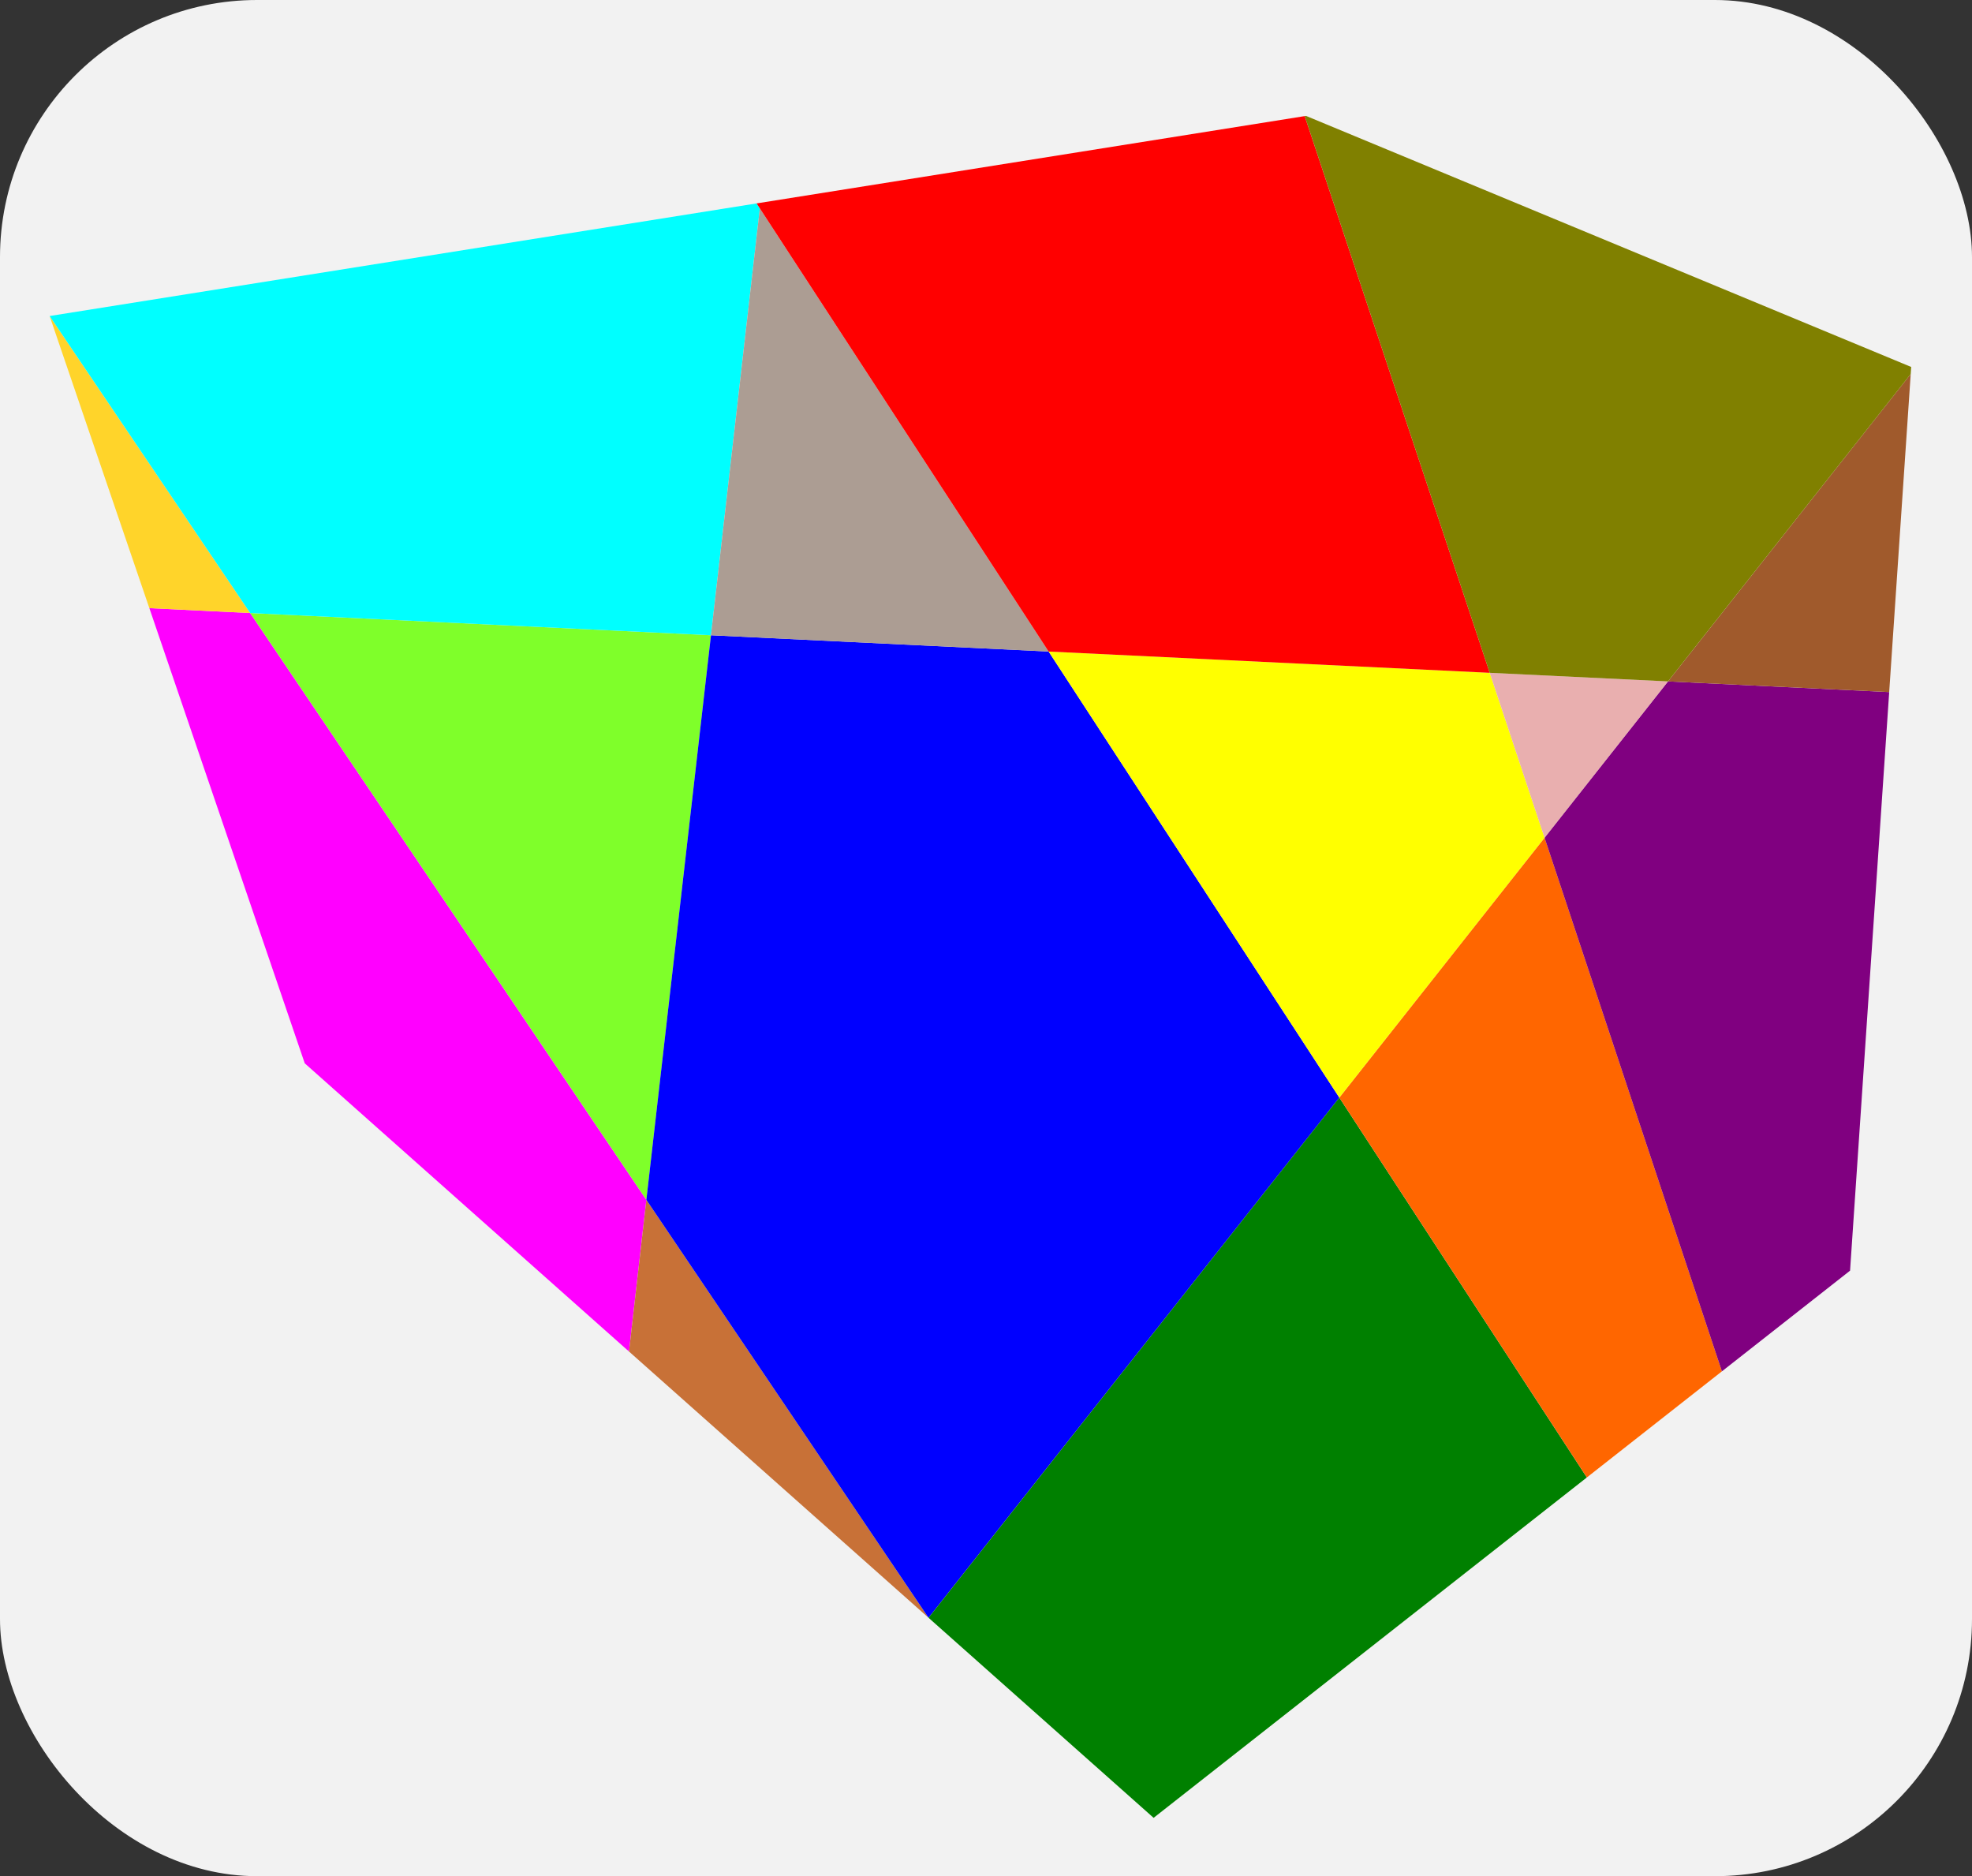 <?xml version="1.0" encoding="UTF-8" standalone="no"?>
<!-- Created with Inkscape (http://www.inkscape.org/) -->

<svg
   xmlns:dc="http://purl.org/dc/elements/1.1/"
   xmlns:cc="http://creativecommons.org/ns#"
   xmlns:rdf="http://www.w3.org/1999/02/22-rdf-syntax-ns#"
   xmlns:svg="http://www.w3.org/2000/svg"
   xmlns="http://www.w3.org/2000/svg"
   xmlns:sodipodi="http://sodipodi.sourceforge.net/DTD/sodipodi-0.dtd"
   xmlns:inkscape="http://www.inkscape.org/namespaces/inkscape"
   width="103.629mm"
   height="98.581mm"
   viewBox="0 0 103.629 98.581"
   version="1.1"
   id="svg54"
   inkscape:version="0.92.5 (2060ec1f9f, 2020-04-08)"
   sodipodi:docname="secfan.svg">
  <rect x="0" y="0" width="103.629" height="98.581" fill="#333333" stroke="none"/>
  <defs
     id="defs48">
    <inkscape:perspective
       sodipodi:type="inkscape:persp3d"
       inkscape:vp_x="0 : 148.5 : 1"
       inkscape:vp_y="0 : 999.99998 : 0"
       inkscape:vp_z="210.00001 : 148.5 : 1"
       inkscape:persp3d-origin="105.00001 : 98.999998 : 1"
       id="perspective27472" />
  </defs>
  <sodipodi:namedview
     id="base"
     pagecolor="#ffffff"
     bordercolor="#666666"
     borderopacity="1.0"
     inkscape:pageopacity="0.0"
     inkscape:pageshadow="2"
     inkscape:zoom="0.98994949"
     inkscape:cx="-103.22109"
     inkscape:cy="127.38365"
     inkscape:document-units="mm"
     inkscape:current-layer="layer1"
     showgrid="false"
     inkscape:window-width="1920"
     inkscape:window-height="1016"
     inkscape:window-x="0"
     inkscape:window-y="27"
     inkscape:window-maximized="1" />
  <g
     inkscape:label="Layer 1"
     inkscape:groupmode="layer"
     id="layer1"
     transform="translate(-32.333,-66.233)">
    <rect
       style="fill:#f2f2f2;fill-opacity:1;stroke:none;stroke-width:1.198;stroke-linecap:square;stroke-linejoin:round;stroke-miterlimit:4;stroke-dasharray:none;stroke-dashoffset:0;stroke-opacity:1;paint-order:fill markers stroke"
       id="rect4032"
       width="103.629"
       height="98.581"
       x="32.333"
       y="66.233"
       ry="13.51" />
    <path
       style="fill:#ff00ff;fill-opacity:1;stroke:none;stroke-width:27.939;stroke-linecap:square;stroke-miterlimit:4;stroke-dasharray:none;stroke-dashoffset:0;stroke-opacity:1;paint-order:fill markers stroke"
       d="m 171.619,371.486 -19.988,-0.965 30.814,90.248 64.301,57.146 3.441,-30.076 z"
       id="path28385"
       transform="scale(0.265)"
       inkscape:connector-curvature="0" />
    <path
       style="fill:#7fff2a;fill-opacity:1;stroke:none;stroke-width:27.939;stroke-linecap:square;stroke-miterlimit:4;stroke-dasharray:none;stroke-dashoffset:0;stroke-opacity:1;paint-order:fill markers stroke"
       d="M 171.619,371.486 250.188,487.84 263,375.893 Z"
       id="path28373"
       transform="scale(0.265)"
       inkscape:connector-curvature="0" />
    <path
       style="fill:#c87137;fill-opacity:1;stroke:none;stroke-width:27.939;stroke-linecap:square;stroke-miterlimit:4;stroke-dasharray:none;stroke-dashoffset:0;stroke-opacity:1;paint-order:fill markers stroke"
       d="m 250.188,487.84 -3.441,30.076 59.396,52.789 z"
       id="path28380"
       transform="scale(0.265)"
       inkscape:connector-curvature="0" />
    <path
       style="fill:#0000ff;fill-opacity:1;stroke:none;stroke-width:27.939;stroke-linecap:square;stroke-miterlimit:4;stroke-dasharray:none;stroke-dashoffset:0;stroke-opacity:1;paint-order:fill markers stroke"
       d="M 250.188,487.84 306.143,570.705 387.602,467.568 329.957,379.121 263,375.893 Z"
       id="path28348"
       transform="scale(0.265)"
       inkscape:connector-curvature="0" />
    <path
       style="fill:#ffd42a;fill-opacity:1;stroke:none;stroke-width:27.939;stroke-linecap:square;stroke-miterlimit:4;stroke-dasharray:none;stroke-dashoffset:0;stroke-opacity:1;paint-order:fill markers stroke"
       d="m 171.619,371.486 -39.766,-58.891 19.777,57.926 z"
       id="path28388"
       transform="scale(0.265)"
       inkscape:connector-curvature="0" />
    <path
       style="fill:#00ffff;fill-opacity:1;stroke:none;stroke-width:27.939;stroke-linecap:square;stroke-miterlimit:4;stroke-dasharray:none;stroke-dashoffset:0;stroke-opacity:1;paint-order:fill markers stroke"
       d="M 272.047,290.268 131.854,312.596 171.619,371.486 263,375.893 272.688,291.252 Z"
       id="path28370"
       transform="scale(0.265)"
       inkscape:connector-curvature="0" />
    <path
       style="fill:#ac9d93;fill-opacity:1;stroke:none;stroke-width:27.939;stroke-linecap:square;stroke-miterlimit:4;stroke-dasharray:none;stroke-dashoffset:0;stroke-opacity:1;paint-order:fill markers stroke"
       d="M 272.688,291.252 263,375.893 l 66.957,3.229 z"
       id="path28295"
       transform="scale(0.265)"
       inkscape:connector-curvature="0" />
    <path
       style="fill:#008000;fill-opacity:1;stroke:none;stroke-width:27.939;stroke-linecap:square;stroke-miterlimit:4;stroke-dasharray:none;stroke-dashoffset:0;stroke-opacity:1;paint-order:fill markers stroke"
       d="m 387.602,467.568 -81.459,103.137 44.633,39.668 85.912,-67.49 z"
       id="path27477"
       transform="scale(0.265)"
       inkscape:connector-curvature="0" />
    <path
       style="fill:#ff6600;fill-opacity:1;stroke:none;stroke-width:27.939;stroke-linecap:square;stroke-miterlimit:4;stroke-dasharray:none;stroke-dashoffset:0;stroke-opacity:1;paint-order:fill markers stroke"
       d="m 428.299,416.039 -40.697,51.529 49.086,75.314 26.781,-21.039 z"
       id="path28341"
       transform="scale(0.265)"
       inkscape:connector-curvature="0" />
    <path
       style="fill:#800080;fill-opacity:1;stroke:none;stroke-width:27.939;stroke-linecap:square;stroke-miterlimit:4;stroke-dasharray:none;stroke-dashoffset:0;stroke-opacity:1;paint-order:fill markers stroke"
       d="m 496.645,387.158 -43.865,-2.115 -24.48,30.996 35.17,105.805 25.414,-19.965 z"
       id="path28363"
       transform="scale(0.265)"
       inkscape:connector-curvature="0" />
    <path
       style="fill:#a05a2c;fill-opacity:1;stroke:none;stroke-width:27.939;stroke-linecap:square;stroke-miterlimit:4;stroke-dasharray:none;stroke-dashoffset:0;stroke-opacity:1;paint-order:fill markers stroke"
       d="m 500.912,324.1 -48.133,60.943 43.865,2.115 z"
       id="path28298"
       transform="scale(0.265)"
       inkscape:connector-curvature="0" />
    <path
       style="fill:#ffff00;fill-opacity:1;stroke:none;stroke-width:27.939;stroke-linecap:square;stroke-miterlimit:4;stroke-dasharray:none;stroke-dashoffset:0;stroke-opacity:1;paint-order:fill markers stroke"
       d="m 417.43,383.34 -87.473,-4.219 57.645,88.447 40.697,-51.529 z"
       id="path28353"
       transform="scale(0.265)"
       inkscape:connector-curvature="0" />
    <path
       style="fill:#ff0000;fill-opacity:1;stroke:none;stroke-width:27.939;stroke-linecap:square;stroke-miterlimit:4;stroke-dasharray:none;stroke-dashoffset:0;stroke-opacity:1;paint-order:fill markers stroke"
       d="m 380.74,272.957 -108.693,17.311 57.91,88.854 87.473,4.219 z"
       id="path28338"
       transform="scale(0.265)"
       inkscape:connector-curvature="0" />
    <path
       style="fill:#e9afaf;fill-opacity:1;stroke:none;stroke-width:27.939;stroke-linecap:square;stroke-miterlimit:4;stroke-dasharray:none;stroke-dashoffset:0;stroke-opacity:1;paint-order:fill markers stroke"
       d="m 452.779,385.043 -35.35,-1.703 10.869,32.699 z"
       id="path28358"
       transform="scale(0.265)"
       inkscape:connector-curvature="0" />
    <path
       style="fill:#808000;fill-opacity:1;stroke:none;stroke-width:27.939;stroke-linecap:square;stroke-miterlimit:4;stroke-dasharray:none;stroke-dashoffset:0;stroke-opacity:1;paint-order:fill markers stroke"
       d="m 380.998,272.916 -0.258,0.041 36.689,110.383 35.35,1.703 48.133,-60.943 0.096,-1.402 z"
       id="path62"
       transform="scale(0.265)"
       inkscape:connector-curvature="0" />
  </g>
</svg>
